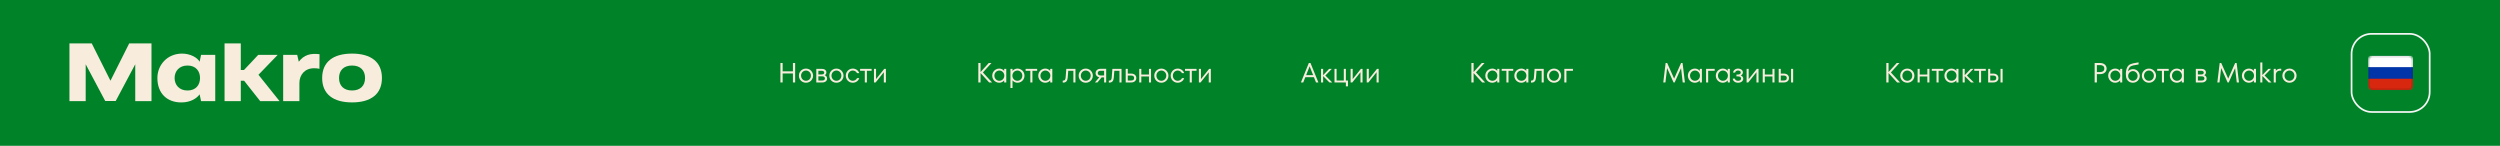 <svg width="1440" height="84" viewBox="0 0 1440 84" fill="none" xmlns="http://www.w3.org/2000/svg">
<rect width="1440" height="84" fill="#008228"/>
<path d="M63.628 46.5L52.839 25H40V58.268H49.356V37.019L60.611 58.189H66.645L77.901 37.018V58.268H87.257V25H74.417L63.628 46.5Z" fill="#F8ECDC"/>
<path d="M172.107 35.55L171.191 31.593H163.103V58.267H172.459V47.823C172.459 43.122 175.56 39.313 180.857 39.313C182.95 39.313 183.998 39.636 183.998 39.636L184.051 31.222C178.797 30.581 175.089 31.591 172.108 35.548L172.107 35.55Z" fill="#F8ECDC"/>
<path d="M159.96 31.593H148.743L140.538 40.315H138.7V25H129.344V58.268H138.7V46.494H140.589L149.883 58.268H161.036L148.872 43.071L159.96 31.593Z" fill="#F8ECDC"/>
<path d="M202.782 30.873C191.911 30.873 185.566 35.66 185.566 44.931C185.566 54.202 191.911 58.989 202.782 58.989C213.654 58.989 219.999 54.202 219.999 44.931C219.999 35.66 213.654 30.873 202.782 30.873ZM202.782 52.116C197.959 52.116 195.287 49.314 195.287 44.931C195.287 40.547 197.959 37.746 202.782 37.746C207.605 37.746 210.277 40.547 210.277 44.931C210.277 49.314 207.605 52.116 202.782 52.116Z" fill="#F8ECDC"/>
<path d="M114.98 35.55C113.727 33.17 109.577 30.873 104.864 30.873C96.514 30.873 90.654 37.258 90.654 44.943C90.654 53.95 96.39 59.001 104.399 59.001C109.768 59.001 113.357 56.656 114.98 54.336L115.818 58.269H123.985V31.606H115.819L114.981 35.551L114.98 35.55ZM108.005 52.128C103.182 52.128 100.573 48.862 100.572 44.943C100.572 41.019 103.182 37.746 108.005 37.746C112.828 37.746 115.219 40.978 115.219 44.943C115.219 48.907 112.828 52.128 108.005 52.128Z" fill="#F8ECDC"/>
<path d="M428 30.5C428 27.186 430.686 24.5 434 24.5H526C529.314 24.5 532 27.186 532 30.5V53.5C532 56.814 529.314 59.5 526 59.5H434C430.686 59.5 428 56.814 428 53.5V30.5Z" fill="#008228"/>
<path d="M456.72 41.1V36.3H458V47.5H456.72V42.3H450.8V47.5H449.52V36.3H450.8V41.1H456.72ZM464.252 47.66C463.505 47.66 462.817 47.484 462.188 47.132C461.569 46.769 461.073 46.279 460.7 45.66C460.337 45.031 460.156 44.337 460.156 43.58C460.156 42.823 460.337 42.135 460.7 41.516C461.073 40.887 461.569 40.396 462.188 40.044C462.817 39.681 463.505 39.5 464.252 39.5C464.998 39.5 465.681 39.681 466.3 40.044C466.929 40.396 467.425 40.887 467.788 41.516C468.161 42.135 468.348 42.823 468.348 43.58C468.348 44.337 468.161 45.031 467.788 45.66C467.425 46.279 466.929 46.769 466.3 47.132C465.681 47.484 464.998 47.66 464.252 47.66ZM464.252 46.54C464.774 46.54 465.249 46.412 465.676 46.156C466.113 45.889 466.46 45.532 466.716 45.084C466.972 44.636 467.1 44.135 467.1 43.58C467.1 43.025 466.972 42.524 466.716 42.076C466.46 41.628 466.113 41.276 465.676 41.02C465.249 40.753 464.774 40.62 464.252 40.62C463.729 40.62 463.249 40.753 462.812 41.02C462.385 41.276 462.044 41.628 461.788 42.076C461.532 42.524 461.404 43.025 461.404 43.58C461.404 44.135 461.532 44.636 461.788 45.084C462.044 45.532 462.385 45.889 462.812 46.156C463.249 46.412 463.729 46.54 464.252 46.54ZM475.064 43.324C475.491 43.473 475.822 43.719 476.056 44.06C476.291 44.401 476.408 44.801 476.408 45.26C476.408 45.921 476.158 46.46 475.656 46.876C475.155 47.292 474.478 47.5 473.624 47.5H470.184V39.66H473.384C474.195 39.66 474.835 39.852 475.304 40.236C475.774 40.62 476.008 41.121 476.008 41.74C476.008 42.06 475.918 42.364 475.736 42.652C475.566 42.94 475.342 43.164 475.064 43.324ZM471.384 40.78V42.876H473.336C473.795 42.876 474.147 42.78 474.392 42.588C474.638 42.385 474.76 42.129 474.76 41.82C474.76 41.521 474.638 41.276 474.392 41.084C474.158 40.881 473.822 40.78 473.384 40.78H471.384ZM473.624 46.38C474.104 46.38 474.478 46.273 474.744 46.06C475.022 45.847 475.16 45.553 475.16 45.18C475.16 44.796 475.022 44.497 474.744 44.284C474.467 44.071 474.078 43.964 473.576 43.964H471.384V46.38H473.624ZM481.783 47.66C481.036 47.66 480.348 47.484 479.719 47.132C479.1 46.769 478.604 46.279 478.231 45.66C477.868 45.031 477.687 44.337 477.687 43.58C477.687 42.823 477.868 42.135 478.231 41.516C478.604 40.887 479.1 40.396 479.719 40.044C480.348 39.681 481.036 39.5 481.783 39.5C482.53 39.5 483.212 39.681 483.831 40.044C484.46 40.396 484.956 40.887 485.319 41.516C485.692 42.135 485.879 42.823 485.879 43.58C485.879 44.337 485.692 45.031 485.319 45.66C484.956 46.279 484.46 46.769 483.831 47.132C483.212 47.484 482.53 47.66 481.783 47.66ZM481.783 46.54C482.306 46.54 482.78 46.412 483.207 46.156C483.644 45.889 483.991 45.532 484.247 45.084C484.503 44.636 484.631 44.135 484.631 43.58C484.631 43.025 484.503 42.524 484.247 42.076C483.991 41.628 483.644 41.276 483.207 41.02C482.78 40.753 482.306 40.62 481.783 40.62C481.26 40.62 480.78 40.753 480.343 41.02C479.916 41.276 479.575 41.628 479.319 42.076C479.063 42.524 478.935 43.025 478.935 43.58C478.935 44.135 479.063 44.636 479.319 45.084C479.575 45.532 479.916 45.889 480.343 46.156C480.78 46.412 481.26 46.54 481.783 46.54ZM491.172 47.66C490.446 47.66 489.774 47.484 489.156 47.132C488.548 46.769 488.062 46.279 487.7 45.66C487.337 45.031 487.156 44.337 487.156 43.58C487.156 42.823 487.337 42.135 487.7 41.516C488.062 40.887 488.548 40.396 489.156 40.044C489.774 39.681 490.446 39.5 491.172 39.5C492.025 39.5 492.793 39.735 493.476 40.204C494.169 40.673 494.654 41.319 494.932 42.14H493.652C493.417 41.66 493.076 41.287 492.628 41.02C492.18 40.753 491.694 40.62 491.172 40.62C490.67 40.62 490.206 40.753 489.78 41.02C489.353 41.276 489.017 41.628 488.772 42.076C488.526 42.524 488.404 43.025 488.404 43.58C488.404 44.135 488.526 44.636 488.772 45.084C489.017 45.532 489.353 45.889 489.78 46.156C490.206 46.412 490.67 46.54 491.172 46.54C491.694 46.54 492.18 46.407 492.628 46.14C493.076 45.873 493.417 45.5 493.652 45.02H494.932C494.654 45.841 494.169 46.487 493.476 46.956C492.793 47.425 492.025 47.66 491.172 47.66ZM499.33 47.5H498.13V40.78H495.41V39.66H502.05V40.78H499.33V47.5ZM504.603 45.564L509.323 39.66H510.283V47.5H509.083V41.596L504.363 47.5H503.403V39.66H504.603V45.564Z" fill="#F8ECDC"/>
<path d="M542 30.5C542 27.186 544.686 24.5 548 24.5H713C716.314 24.5 719 27.186 719 30.5V53.5C719 56.814 716.314 59.5 713 59.5H548C544.686 59.5 542 56.814 542 53.5V30.5Z" fill="#008228"/>
<path d="M566.16 41.724L571.44 47.5H569.744L564.8 42.076V47.5H563.52V36.3H564.8V41.5L569.504 36.3H571.072L566.16 41.724ZM578.411 39.66H579.611V47.5H578.411V46.3C578.08 46.716 577.664 47.047 577.163 47.292C576.662 47.537 576.118 47.66 575.531 47.66C574.816 47.66 574.15 47.484 573.531 47.132C572.912 46.769 572.422 46.279 572.059 45.66C571.696 45.031 571.515 44.337 571.515 43.58C571.515 42.823 571.696 42.135 572.059 41.516C572.422 40.887 572.912 40.396 573.531 40.044C574.15 39.681 574.816 39.5 575.531 39.5C576.118 39.5 576.662 39.623 577.163 39.868C577.664 40.113 578.08 40.444 578.411 40.86V39.66ZM575.627 46.54C576.15 46.54 576.63 46.412 577.067 46.156C577.504 45.889 577.851 45.532 578.107 45.084C578.363 44.636 578.491 44.135 578.491 43.58C578.491 43.025 578.363 42.524 578.107 42.076C577.851 41.628 577.504 41.276 577.067 41.02C576.63 40.753 576.15 40.62 575.627 40.62C575.104 40.62 574.624 40.753 574.187 41.02C573.75 41.276 573.403 41.628 573.147 42.076C572.891 42.524 572.763 43.025 572.763 43.58C572.763 44.135 572.891 44.636 573.147 45.084C573.403 45.532 573.75 45.889 574.187 46.156C574.624 46.412 575.104 46.54 575.627 46.54ZM586.093 39.5C586.807 39.5 587.474 39.681 588.093 40.044C588.711 40.396 589.202 40.887 589.565 41.516C589.927 42.135 590.109 42.823 590.109 43.58C590.109 44.337 589.927 45.031 589.565 45.66C589.202 46.279 588.711 46.769 588.093 47.132C587.474 47.484 586.807 47.66 586.093 47.66C585.506 47.66 584.962 47.537 584.461 47.292C583.959 47.047 583.543 46.716 583.213 46.3V50.7H582.013V39.66H583.213V40.86C583.543 40.444 583.959 40.113 584.461 39.868C584.962 39.623 585.506 39.5 586.093 39.5ZM586.013 46.54C586.535 46.54 587.01 46.412 587.437 46.156C587.874 45.889 588.221 45.532 588.477 45.084C588.733 44.636 588.861 44.135 588.861 43.58C588.861 43.025 588.733 42.524 588.477 42.076C588.221 41.628 587.874 41.276 587.437 41.02C587.01 40.753 586.535 40.62 586.013 40.62C585.49 40.62 585.005 40.753 584.557 41.02C584.119 41.276 583.773 41.628 583.517 42.076C583.261 42.524 583.133 43.025 583.133 43.58C583.133 44.135 583.261 44.636 583.517 45.084C583.773 45.532 584.119 45.889 584.557 46.156C585.005 46.412 585.49 46.54 586.013 46.54ZM594.674 47.5H593.474V40.78H590.754V39.66H597.394V40.78H594.674V47.5ZM604.927 39.66H606.127V47.5H604.927V46.3C604.596 46.716 604.18 47.047 603.679 47.292C603.177 47.537 602.633 47.66 602.047 47.66C601.332 47.66 600.665 47.484 600.047 47.132C599.428 46.769 598.937 46.279 598.575 45.66C598.212 45.031 598.031 44.337 598.031 43.58C598.031 42.823 598.212 42.135 598.575 41.516C598.937 40.887 599.428 40.396 600.047 40.044C600.665 39.681 601.332 39.5 602.047 39.5C602.633 39.5 603.177 39.623 603.679 39.868C604.18 40.113 604.596 40.444 604.927 40.86V39.66ZM602.143 46.54C602.665 46.54 603.145 46.412 603.583 46.156C604.02 45.889 604.367 45.532 604.623 45.084C604.879 44.636 605.007 44.135 605.007 43.58C605.007 43.025 604.879 42.524 604.623 42.076C604.367 41.628 604.02 41.276 603.583 41.02C603.145 40.753 602.665 40.62 602.143 40.62C601.62 40.62 601.14 40.753 600.703 41.02C600.265 41.276 599.919 41.628 599.663 42.076C599.407 42.524 599.279 43.025 599.279 43.58C599.279 44.135 599.407 44.636 599.663 45.084C599.919 45.532 600.265 45.889 600.703 46.156C601.14 46.412 601.62 46.54 602.143 46.54ZM614.181 39.66H619.461V47.5H618.261V40.78H615.301L614.997 44.78C614.847 46.647 613.989 47.58 612.421 47.58H612.133V46.412H612.421C612.869 46.412 613.199 46.268 613.413 45.98C613.626 45.692 613.759 45.207 613.812 44.524L614.181 39.66ZM625.392 47.66C624.646 47.66 623.958 47.484 623.328 47.132C622.71 46.769 622.214 46.279 621.84 45.66C621.478 45.031 621.296 44.337 621.296 43.58C621.296 42.823 621.478 42.135 621.84 41.516C622.214 40.887 622.71 40.396 623.328 40.044C623.958 39.681 624.646 39.5 625.392 39.5C626.139 39.5 626.822 39.681 627.44 40.044C628.07 40.396 628.566 40.887 628.928 41.516C629.302 42.135 629.488 42.823 629.488 43.58C629.488 44.337 629.302 45.031 628.928 45.66C628.566 46.279 628.07 46.769 627.44 47.132C626.822 47.484 626.139 47.66 625.392 47.66ZM625.392 46.54C625.915 46.54 626.39 46.412 626.816 46.156C627.254 45.889 627.6 45.532 627.856 45.084C628.112 44.636 628.24 44.135 628.24 43.58C628.24 43.025 628.112 42.524 627.856 42.076C627.6 41.628 627.254 41.276 626.816 41.02C626.39 40.753 625.915 40.62 625.392 40.62C624.87 40.62 624.39 40.753 623.952 41.02C623.526 41.276 623.184 41.628 622.928 42.076C622.672 42.524 622.544 43.025 622.544 43.58C622.544 44.135 622.672 44.636 622.928 45.084C623.184 45.532 623.526 45.889 623.952 46.156C624.39 46.412 624.87 46.54 625.392 46.54ZM637.165 39.644V47.5H635.965V44.572H634.541L632.125 47.5H630.685L633.165 44.524C632.536 44.407 632.024 44.129 631.629 43.692C631.245 43.255 631.053 42.727 631.053 42.108C631.053 41.639 631.165 41.217 631.389 40.844C631.624 40.471 631.944 40.177 632.349 39.964C632.765 39.751 633.224 39.644 633.725 39.644H637.165ZM635.965 43.452V40.764H633.805C633.357 40.764 632.994 40.887 632.717 41.132C632.44 41.367 632.301 41.692 632.301 42.108C632.301 42.524 632.44 42.855 632.717 43.1C632.994 43.335 633.357 43.452 633.805 43.452H635.965ZM640.727 39.66H646.007V47.5H644.807V40.78H641.847L641.543 44.78C641.394 46.647 640.535 47.58 638.967 47.58H638.679V46.412H638.967C639.415 46.412 639.746 46.268 639.959 45.98C640.173 45.692 640.306 45.207 640.359 44.524L640.727 39.66ZM651.491 42.38C652.419 42.38 653.155 42.615 653.699 43.084C654.243 43.553 654.515 44.172 654.515 44.94C654.515 45.708 654.243 46.327 653.699 46.796C653.155 47.265 652.419 47.5 651.491 47.5H648.403V39.66H649.603V42.38H651.491ZM651.491 46.38C652.067 46.38 652.504 46.263 652.803 46.028C653.112 45.783 653.267 45.42 653.267 44.94C653.267 44.46 653.112 44.103 652.803 43.868C652.504 43.623 652.067 43.5 651.491 43.5H649.603V46.38H651.491ZM661.8 42.94V39.66H663V47.5H661.8V44.06H657.4V47.5H656.2V39.66H657.4V42.94H661.8ZM668.939 47.66C668.192 47.66 667.504 47.484 666.875 47.132C666.256 46.769 665.76 46.279 665.387 45.66C665.024 45.031 664.843 44.337 664.843 43.58C664.843 42.823 665.024 42.135 665.387 41.516C665.76 40.887 666.256 40.396 666.875 40.044C667.504 39.681 668.192 39.5 668.939 39.5C669.686 39.5 670.368 39.681 670.987 40.044C671.616 40.396 672.112 40.887 672.475 41.516C672.848 42.135 673.035 42.823 673.035 43.58C673.035 44.337 672.848 45.031 672.475 45.66C672.112 46.279 671.616 46.769 670.987 47.132C670.368 47.484 669.686 47.66 668.939 47.66ZM668.939 46.54C669.462 46.54 669.936 46.412 670.363 46.156C670.8 45.889 671.147 45.532 671.403 45.084C671.659 44.636 671.787 44.135 671.787 43.58C671.787 43.025 671.659 42.524 671.403 42.076C671.147 41.628 670.8 41.276 670.363 41.02C669.936 40.753 669.462 40.62 668.939 40.62C668.416 40.62 667.936 40.753 667.499 41.02C667.072 41.276 666.731 41.628 666.475 42.076C666.219 42.524 666.091 43.025 666.091 43.58C666.091 44.135 666.219 44.636 666.475 45.084C666.731 45.532 667.072 45.889 667.499 46.156C667.936 46.412 668.416 46.54 668.939 46.54ZM678.328 47.66C677.603 47.66 676.931 47.484 676.312 47.132C675.704 46.769 675.219 46.279 674.856 45.66C674.493 45.031 674.312 44.337 674.312 43.58C674.312 42.823 674.493 42.135 674.856 41.516C675.219 40.887 675.704 40.396 676.312 40.044C676.931 39.681 677.603 39.5 678.328 39.5C679.181 39.5 679.949 39.735 680.632 40.204C681.325 40.673 681.811 41.319 682.088 42.14H680.808C680.573 41.66 680.232 41.287 679.784 41.02C679.336 40.753 678.851 40.62 678.328 40.62C677.827 40.62 677.363 40.753 676.936 41.02C676.509 41.276 676.173 41.628 675.928 42.076C675.683 42.524 675.56 43.025 675.56 43.58C675.56 44.135 675.683 44.636 675.928 45.084C676.173 45.532 676.509 45.889 676.936 46.156C677.363 46.412 677.827 46.54 678.328 46.54C678.851 46.54 679.336 46.407 679.784 46.14C680.232 45.873 680.573 45.5 680.808 45.02H682.088C681.811 45.841 681.325 46.487 680.632 46.956C679.949 47.425 679.181 47.66 678.328 47.66ZM686.486 47.5H685.286V40.78H682.566V39.66H689.206V40.78H686.486V47.5ZM691.759 45.564L696.479 39.66H697.439V47.5H696.239V41.596L691.519 47.5H690.559V39.66H691.759V45.564Z" fill="#F8ECDC"/>
<path d="M729 30.5C729 27.186 731.686 24.5 735 24.5H810C813.314 24.5 816 27.186 816 30.5V53.5C816 56.814 813.314 59.5 810 59.5H735C731.686 59.5 729 56.814 729 53.5V30.5Z" fill="#008228"/>
<path d="M759.4 47.5H758.024L756.824 44.46H751.864L750.664 47.5H749.32L753.88 36.3H754.84L759.4 47.5ZM756.344 43.26L754.344 38.204L752.344 43.26H756.344ZM763.399 43.516L767.383 47.5H765.751L762.119 43.82V47.5H760.919V39.66H762.119V43.292L765.575 39.66H767.111L763.399 43.516ZM776.429 49.74H775.229V47.5H768.669V39.66H769.869V46.38H774.029V39.66H775.229V46.38H776.429V49.74ZM779.15 45.564L783.87 39.66H784.83V47.5H783.63V41.596L778.91 47.5H777.95V39.66H779.15V45.564ZM788.431 45.564L793.151 39.66H794.111V47.5H792.911V41.596L788.191 47.5H787.231V39.66H788.431V45.564Z" fill="#F8ECDC"/>
<path d="M826 30.5C826 27.186 828.686 24.5 832 24.5H921C924.314 24.5 927 27.186 927 30.5V53.5C927 56.814 924.314 59.5 921 59.5H832C828.686 59.5 826 56.814 826 53.5V30.5Z" fill="#008228"/>
<path d="M850.16 41.724L855.44 47.5H853.744L848.8 42.076V47.5H847.52V36.3H848.8V41.5L853.504 36.3H855.072L850.16 41.724ZM862.411 39.66H863.611V47.5H862.411V46.3C862.08 46.716 861.664 47.047 861.163 47.292C860.662 47.537 860.118 47.66 859.531 47.66C858.816 47.66 858.15 47.484 857.531 47.132C856.912 46.769 856.422 46.279 856.059 45.66C855.696 45.031 855.515 44.337 855.515 43.58C855.515 42.823 855.696 42.135 856.059 41.516C856.422 40.887 856.912 40.396 857.531 40.044C858.15 39.681 858.816 39.5 859.531 39.5C860.118 39.5 860.662 39.623 861.163 39.868C861.664 40.113 862.08 40.444 862.411 40.86V39.66ZM859.627 46.54C860.15 46.54 860.63 46.412 861.067 46.156C861.504 45.889 861.851 45.532 862.107 45.084C862.363 44.636 862.491 44.135 862.491 43.58C862.491 43.025 862.363 42.524 862.107 42.076C861.851 41.628 861.504 41.276 861.067 41.02C860.63 40.753 860.15 40.62 859.627 40.62C859.104 40.62 858.624 40.753 858.187 41.02C857.75 41.276 857.403 41.628 857.147 42.076C856.891 42.524 856.763 43.025 856.763 43.58C856.763 44.135 856.891 44.636 857.147 45.084C857.403 45.532 857.75 45.889 858.187 46.156C858.624 46.412 859.104 46.54 859.627 46.54ZM868.893 47.5H867.693V40.78H864.973V39.66H871.613V40.78H868.893V47.5ZM879.145 39.66H880.345V47.5H879.145V46.3C878.815 46.716 878.399 47.047 877.897 47.292C877.396 47.537 876.852 47.66 876.265 47.66C875.551 47.66 874.884 47.484 874.265 47.132C873.647 46.769 873.156 46.279 872.793 45.66C872.431 45.031 872.249 44.337 872.249 43.58C872.249 42.823 872.431 42.135 872.793 41.516C873.156 40.887 873.647 40.396 874.265 40.044C874.884 39.681 875.551 39.5 876.265 39.5C876.852 39.5 877.396 39.623 877.897 39.868C878.399 40.113 878.815 40.444 879.145 40.86V39.66ZM876.361 46.54C876.884 46.54 877.364 46.412 877.801 46.156C878.239 45.889 878.585 45.532 878.841 45.084C879.097 44.636 879.225 44.135 879.225 43.58C879.225 43.025 879.097 42.524 878.841 42.076C878.585 41.628 878.239 41.276 877.801 41.02C877.364 40.753 876.884 40.62 876.361 40.62C875.839 40.62 875.359 40.753 874.921 41.02C874.484 41.276 874.137 41.628 873.881 42.076C873.625 42.524 873.497 43.025 873.497 43.58C873.497 44.135 873.625 44.636 873.881 45.084C874.137 45.532 874.484 45.889 874.921 46.156C875.359 46.412 875.839 46.54 876.361 46.54ZM883.915 39.66H889.195V47.5H887.995V40.78H885.035L884.731 44.78C884.582 46.647 883.723 47.58 882.155 47.58H881.867V46.412H882.155C882.603 46.412 882.934 46.268 883.147 45.98C883.36 45.692 883.494 45.207 883.547 44.524L883.915 39.66ZM895.127 47.66C894.38 47.66 893.692 47.484 893.063 47.132C892.444 46.769 891.948 46.279 891.575 45.66C891.212 45.031 891.031 44.337 891.031 43.58C891.031 42.823 891.212 42.135 891.575 41.516C891.948 40.887 892.444 40.396 893.063 40.044C893.692 39.681 894.38 39.5 895.127 39.5C895.873 39.5 896.556 39.681 897.175 40.044C897.804 40.396 898.3 40.887 898.663 41.516C899.036 42.135 899.223 42.823 899.223 43.58C899.223 44.337 899.036 45.031 898.663 45.66C898.3 46.279 897.804 46.769 897.175 47.132C896.556 47.484 895.873 47.66 895.127 47.66ZM895.127 46.54C895.649 46.54 896.124 46.412 896.551 46.156C896.988 45.889 897.335 45.532 897.591 45.084C897.847 44.636 897.975 44.135 897.975 43.58C897.975 43.025 897.847 42.524 897.591 42.076C897.335 41.628 896.988 41.276 896.551 41.02C896.124 40.753 895.649 40.62 895.127 40.62C894.604 40.62 894.124 40.753 893.687 41.02C893.26 41.276 892.919 41.628 892.663 42.076C892.407 42.524 892.279 43.025 892.279 43.58C892.279 44.135 892.407 44.636 892.663 45.084C892.919 45.532 893.26 45.889 893.687 46.156C894.124 46.412 894.604 46.54 895.127 46.54ZM902.259 47.5H901.059V39.66H906.019V40.78H902.259V47.5Z" fill="#F8ECDC"/>
<path d="M937 30.5C937 27.186 939.686 24.5 943 24.5H1049C1052.31 24.5 1055 27.186 1055 30.5V53.5C1055 56.814 1052.31 59.5 1049 59.5H943C939.686 59.5 937 56.814 937 53.5V30.5Z" fill="#008228"/>
<path d="M969.16 36.3L970.52 47.5H969.24L968.28 39.244L964.6 47.5H963.96L960.248 39.196L959.288 47.5H958.04L959.4 36.3H960.296L964.296 45.276L968.296 36.3H969.16ZM979.099 39.66H980.299V47.5H979.099V46.3C978.768 46.716 978.352 47.047 977.851 47.292C977.349 47.537 976.805 47.66 976.219 47.66C975.504 47.66 974.837 47.484 974.219 47.132C973.6 46.769 973.109 46.279 972.747 45.66C972.384 45.031 972.203 44.337 972.203 43.58C972.203 42.823 972.384 42.135 972.747 41.516C973.109 40.887 973.6 40.396 974.219 40.044C974.837 39.681 975.504 39.5 976.219 39.5C976.805 39.5 977.349 39.623 977.851 39.868C978.352 40.113 978.768 40.444 979.099 40.86V39.66ZM976.315 46.54C976.837 46.54 977.317 46.412 977.755 46.156C978.192 45.889 978.539 45.532 978.795 45.084C979.051 44.636 979.179 44.135 979.179 43.58C979.179 43.025 979.051 42.524 978.795 42.076C978.539 41.628 978.192 41.276 977.755 41.02C977.317 40.753 976.837 40.62 976.315 40.62C975.792 40.62 975.312 40.753 974.875 41.02C974.437 41.276 974.091 41.628 973.835 42.076C973.579 42.524 973.451 43.025 973.451 43.58C973.451 44.135 973.579 44.636 973.835 45.084C974.091 45.532 974.437 45.889 974.875 46.156C975.312 46.412 975.792 46.54 976.315 46.54ZM983.9 47.5H982.7V39.66H987.66V40.78H983.9V47.5ZM995.192 39.66H996.392V47.5H995.192V46.3C994.862 46.716 994.446 47.047 993.944 47.292C993.443 47.537 992.899 47.66 992.312 47.66C991.598 47.66 990.931 47.484 990.312 47.132C989.694 46.769 989.203 46.279 988.84 45.66C988.478 45.031 988.296 44.337 988.296 43.58C988.296 42.823 988.478 42.135 988.84 41.516C989.203 40.887 989.694 40.396 990.312 40.044C990.931 39.681 991.598 39.5 992.312 39.5C992.899 39.5 993.443 39.623 993.944 39.868C994.446 40.113 994.862 40.444 995.192 40.86V39.66ZM992.408 46.54C992.931 46.54 993.411 46.412 993.848 46.156C994.286 45.889 994.632 45.532 994.888 45.084C995.144 44.636 995.272 44.135 995.272 43.58C995.272 43.025 995.144 42.524 994.888 42.076C994.632 41.628 994.286 41.276 993.848 41.02C993.411 40.753 992.931 40.62 992.408 40.62C991.886 40.62 991.406 40.753 990.968 41.02C990.531 41.276 990.184 41.628 989.928 42.076C989.672 42.524 989.544 43.025 989.544 43.58C989.544 44.135 989.672 44.636 989.928 45.084C990.184 45.532 990.531 45.889 990.968 46.156C991.406 46.412 991.886 46.54 992.408 46.54ZM1002.65 43.42C1003.1 43.569 1003.46 43.82 1003.72 44.172C1003.99 44.513 1004.12 44.903 1004.12 45.34C1004.12 45.788 1003.99 46.188 1003.72 46.54C1003.47 46.892 1003.11 47.169 1002.65 47.372C1002.2 47.564 1001.7 47.66 1001.15 47.66C1000.28 47.66 999.562 47.441 998.986 47.004C998.42 46.556 998.116 45.975 998.074 45.26H999.274C999.327 45.644 999.514 45.953 999.834 46.188C1000.16 46.423 1000.6 46.54 1001.15 46.54C1001.65 46.54 1002.06 46.428 1002.38 46.204C1002.71 45.98 1002.87 45.665 1002.87 45.26C1002.87 44.887 1002.73 44.588 1002.44 44.364C1002.15 44.129 1001.71 44.012 1001.1 44.012H1000.2V42.924H1001.11C1001.59 42.924 1001.97 42.817 1002.25 42.604C1002.53 42.391 1002.67 42.108 1002.67 41.756C1002.67 41.415 1002.53 41.143 1002.25 40.94C1001.97 40.727 1001.6 40.62 1001.15 40.62C1000.64 40.62 1000.24 40.732 999.946 40.956C999.647 41.18 999.476 41.468 999.434 41.82H998.234C998.319 41.137 998.628 40.583 999.162 40.156C999.695 39.719 1000.36 39.5 1001.15 39.5C1001.65 39.5 1002.11 39.596 1002.54 39.788C1002.96 39.969 1003.3 40.225 1003.55 40.556C1003.79 40.887 1003.91 41.265 1003.91 41.692C1003.91 42.087 1003.8 42.433 1003.58 42.732C1003.36 43.031 1003.06 43.26 1002.65 43.42ZM1007.24 45.564L1011.96 39.66H1012.92V47.5H1011.72V41.596L1007 47.5H1006.04V39.66H1007.24V45.564ZM1020.93 42.94V39.66H1022.12V47.5H1020.93V44.06H1016.53V47.5H1015.33V39.66H1016.53V42.94H1020.93ZM1027.42 42.38C1028.35 42.38 1029.09 42.615 1029.63 43.084C1030.18 43.553 1030.45 44.172 1030.45 44.94C1030.45 45.708 1030.18 46.327 1029.63 46.796C1029.09 47.265 1028.35 47.5 1027.42 47.5H1024.53V39.66H1025.73V42.38H1027.42ZM1031.65 47.5V39.66H1032.85V47.5H1031.65ZM1027.42 46.38C1028 46.38 1028.44 46.263 1028.74 46.028C1029.05 45.783 1029.2 45.42 1029.2 44.94C1029.2 44.46 1029.05 44.103 1028.74 43.868C1028.44 43.623 1028 43.5 1027.42 43.5H1025.73V46.38H1027.42Z" fill="#F8ECDC"/>
<path d="M1065 30.5C1065 27.186 1067.69 24.5 1071 24.5H1169C1172.31 24.5 1175 27.186 1175 30.5V53.5C1175 56.814 1172.31 59.5 1169 59.5H1071C1067.69 59.5 1065 56.814 1065 53.5V30.5Z" fill="#008228"/>
<path d="M1089.16 41.724L1094.44 47.5H1092.74L1087.8 42.076V47.5H1086.52V36.3H1087.8V41.5L1092.5 36.3H1094.07L1089.16 41.724ZM1098.61 47.66C1097.86 47.66 1097.18 47.484 1096.55 47.132C1095.93 46.769 1095.43 46.279 1095.06 45.66C1094.7 45.031 1094.52 44.337 1094.52 43.58C1094.52 42.823 1094.7 42.135 1095.06 41.516C1095.43 40.887 1095.93 40.396 1096.55 40.044C1097.18 39.681 1097.86 39.5 1098.61 39.5C1099.36 39.5 1100.04 39.681 1100.66 40.044C1101.29 40.396 1101.78 40.887 1102.15 41.516C1102.52 42.135 1102.71 42.823 1102.71 43.58C1102.71 44.337 1102.52 45.031 1102.15 45.66C1101.78 46.279 1101.29 46.769 1100.66 47.132C1100.04 47.484 1099.36 47.66 1098.61 47.66ZM1098.61 46.54C1099.13 46.54 1099.61 46.412 1100.04 46.156C1100.47 45.889 1100.82 45.532 1101.08 45.084C1101.33 44.636 1101.46 44.135 1101.46 43.58C1101.46 43.025 1101.33 42.524 1101.08 42.076C1100.82 41.628 1100.47 41.276 1100.04 41.02C1099.61 40.753 1099.13 40.62 1098.61 40.62C1098.09 40.62 1097.61 40.753 1097.17 41.02C1096.74 41.276 1096.4 41.628 1096.15 42.076C1095.89 42.524 1095.76 43.025 1095.76 43.58C1095.76 44.135 1095.89 44.636 1096.15 45.084C1096.4 45.532 1096.74 45.889 1097.17 46.156C1097.61 46.412 1098.09 46.54 1098.61 46.54ZM1110.14 42.94V39.66H1111.34V47.5H1110.14V44.06H1105.74V47.5H1104.54V39.66H1105.74V42.94H1110.14ZM1116.63 47.5H1115.43V40.78H1112.71V39.66H1119.35V40.78H1116.63V47.5ZM1126.88 39.66H1128.08V47.5H1126.88V46.3C1126.55 46.716 1126.13 47.047 1125.63 47.292C1125.13 47.537 1124.59 47.66 1124 47.66C1123.29 47.66 1122.62 47.484 1122 47.132C1121.38 46.769 1120.89 46.279 1120.53 45.66C1120.17 45.031 1119.98 44.337 1119.98 43.58C1119.98 42.823 1120.17 42.135 1120.53 41.516C1120.89 40.887 1121.38 40.396 1122 40.044C1122.62 39.681 1123.29 39.5 1124 39.5C1124.59 39.5 1125.13 39.623 1125.63 39.868C1126.13 40.113 1126.55 40.444 1126.88 40.86V39.66ZM1124.1 46.54C1124.62 46.54 1125.1 46.412 1125.54 46.156C1125.97 45.889 1126.32 45.532 1126.58 45.084C1126.83 44.636 1126.96 44.135 1126.96 43.58C1126.96 43.025 1126.83 42.524 1126.58 42.076C1126.32 41.628 1125.97 41.276 1125.54 41.02C1125.1 40.753 1124.62 40.62 1124.1 40.62C1123.57 40.62 1123.09 40.753 1122.66 41.02C1122.22 41.276 1121.87 41.628 1121.62 42.076C1121.36 42.524 1121.23 43.025 1121.23 43.58C1121.23 44.135 1121.36 44.636 1121.62 45.084C1121.87 45.532 1122.22 45.889 1122.66 46.156C1123.09 46.412 1123.57 46.54 1124.1 46.54ZM1132.96 43.516L1136.95 47.5H1135.31L1131.68 43.82V47.5H1130.48V39.66H1131.68V43.292L1135.14 39.66H1136.67L1132.96 43.516ZM1141.11 47.5H1139.91V40.78H1137.19V39.66H1143.83V40.78H1141.11V47.5ZM1148.08 42.38C1149.01 42.38 1149.74 42.615 1150.29 43.084C1150.83 43.553 1151.1 44.172 1151.1 44.94C1151.1 45.708 1150.83 46.327 1150.29 46.796C1149.74 47.265 1149.01 47.5 1148.08 47.5H1145.18V39.66H1146.38V42.38H1148.08ZM1152.3 47.5V39.66H1153.5V47.5H1152.3ZM1148.08 46.38C1148.66 46.38 1149.09 46.263 1149.39 46.028C1149.7 45.783 1149.86 45.42 1149.86 44.94C1149.86 44.46 1149.7 44.103 1149.39 43.868C1149.09 43.623 1148.66 43.5 1148.08 43.5H1146.38V46.38H1148.08Z" fill="#F8ECDC"/>
<path d="M1185 30.5C1185 27.186 1187.69 24.5 1191 24.5H1338C1341.31 24.5 1344 27.186 1344 30.5V53.5C1344 56.814 1341.31 59.5 1338 59.5H1191C1187.69 59.5 1185 56.814 1185 53.5V30.5Z" fill="#008228"/>
<path d="M1209.8 36.3C1210.51 36.3 1211.14 36.439 1211.69 36.716C1212.24 36.993 1212.67 37.377 1212.97 37.868C1213.28 38.348 1213.43 38.892 1213.43 39.5C1213.43 40.108 1213.28 40.657 1212.97 41.148C1212.67 41.628 1212.24 42.007 1211.69 42.284C1211.14 42.561 1210.51 42.7 1209.8 42.7H1207.8V47.5H1206.52V36.3H1209.8ZM1209.8 41.5C1210.5 41.5 1211.06 41.319 1211.48 40.956C1211.9 40.593 1212.1 40.108 1212.1 39.5C1212.1 38.892 1211.9 38.407 1211.48 38.044C1211.06 37.681 1210.5 37.5 1209.8 37.5H1207.8V41.5H1209.8ZM1221.21 39.66H1222.41V47.5H1221.21V46.3C1220.88 46.716 1220.46 47.047 1219.96 47.292C1219.46 47.537 1218.91 47.66 1218.33 47.66C1217.61 47.66 1216.95 47.484 1216.33 47.132C1215.71 46.769 1215.22 46.279 1214.86 45.66C1214.49 45.031 1214.31 44.337 1214.31 43.58C1214.31 42.823 1214.49 42.135 1214.86 41.516C1215.22 40.887 1215.71 40.396 1216.33 40.044C1216.95 39.681 1217.61 39.5 1218.33 39.5C1218.91 39.5 1219.46 39.623 1219.96 39.868C1220.46 40.113 1220.88 40.444 1221.21 40.86V39.66ZM1218.42 46.54C1218.95 46.54 1219.43 46.412 1219.86 46.156C1220.3 45.889 1220.65 45.532 1220.9 45.084C1221.16 44.636 1221.29 44.135 1221.29 43.58C1221.29 43.025 1221.16 42.524 1220.9 42.076C1220.65 41.628 1220.3 41.276 1219.86 41.02C1219.43 40.753 1218.95 40.62 1218.42 40.62C1217.9 40.62 1217.42 40.753 1216.98 41.02C1216.55 41.276 1216.2 41.628 1215.94 42.076C1215.69 42.524 1215.56 43.025 1215.56 43.58C1215.56 44.135 1215.69 44.636 1215.94 45.084C1216.2 45.532 1216.55 45.889 1216.98 46.156C1217.42 46.412 1217.9 46.54 1218.42 46.54ZM1228.7 39.82C1229.39 39.82 1230.03 39.996 1230.6 40.348C1231.19 40.689 1231.65 41.164 1231.99 41.772C1232.33 42.369 1232.51 43.025 1232.51 43.74C1232.51 44.455 1232.32 45.116 1231.96 45.724C1231.61 46.321 1231.13 46.796 1230.52 47.148C1229.91 47.489 1229.25 47.66 1228.54 47.66C1227.81 47.66 1227.15 47.5 1226.54 47.18C1225.93 46.86 1225.43 46.343 1225.05 45.628C1224.68 44.903 1224.49 43.964 1224.49 42.812C1224.49 41.223 1224.71 39.943 1225.16 38.972C1225.62 38.001 1226.27 37.34 1227.11 36.988C1227.63 36.775 1228.11 36.615 1228.57 36.508C1229.04 36.401 1229.69 36.279 1230.54 36.14C1231.06 36.065 1231.49 35.996 1231.82 35.932V37.132C1231.28 37.228 1230.85 37.303 1230.51 37.356C1229.75 37.473 1229.16 37.58 1228.73 37.676C1228.31 37.761 1227.93 37.884 1227.59 38.044C1227.07 38.279 1226.65 38.663 1226.35 39.196C1226.04 39.719 1225.85 40.353 1225.79 41.1C1226.49 40.247 1227.46 39.82 1228.7 39.82ZM1228.54 46.54C1229.03 46.54 1229.48 46.417 1229.9 46.172C1230.31 45.916 1230.64 45.575 1230.89 45.148C1231.13 44.721 1231.26 44.252 1231.26 43.74C1231.26 43.228 1231.13 42.759 1230.89 42.332C1230.64 41.905 1230.31 41.569 1229.9 41.324C1229.48 41.068 1229.03 40.94 1228.54 40.94C1228.05 40.94 1227.59 41.068 1227.18 41.324C1226.76 41.569 1226.43 41.905 1226.19 42.332C1225.94 42.759 1225.82 43.228 1225.82 43.74C1225.82 44.252 1225.94 44.721 1226.19 45.148C1226.43 45.575 1226.76 45.916 1227.18 46.172C1227.59 46.417 1228.05 46.54 1228.54 46.54ZM1237.8 47.66C1237.05 47.66 1236.36 47.484 1235.73 47.132C1235.12 46.769 1234.62 46.279 1234.25 45.66C1233.88 45.031 1233.7 44.337 1233.7 43.58C1233.7 42.823 1233.88 42.135 1234.25 41.516C1234.62 40.887 1235.12 40.396 1235.73 40.044C1236.36 39.681 1237.05 39.5 1237.8 39.5C1238.55 39.5 1239.23 39.681 1239.85 40.044C1240.48 40.396 1240.97 40.887 1241.33 41.516C1241.71 42.135 1241.89 42.823 1241.89 43.58C1241.89 44.337 1241.71 45.031 1241.33 45.66C1240.97 46.279 1240.48 46.769 1239.85 47.132C1239.23 47.484 1238.55 47.66 1237.8 47.66ZM1237.8 46.54C1238.32 46.54 1238.8 46.412 1239.22 46.156C1239.66 45.889 1240.01 45.532 1240.26 45.084C1240.52 44.636 1240.65 44.135 1240.65 43.58C1240.65 43.025 1240.52 42.524 1240.26 42.076C1240.01 41.628 1239.66 41.276 1239.22 41.02C1238.8 40.753 1238.32 40.62 1237.8 40.62C1237.28 40.62 1236.8 40.753 1236.36 41.02C1235.93 41.276 1235.59 41.628 1235.33 42.076C1235.08 42.524 1234.95 43.025 1234.95 43.58C1234.95 44.135 1235.08 44.636 1235.33 45.084C1235.59 45.532 1235.93 45.889 1236.36 46.156C1236.8 46.412 1237.28 46.54 1237.8 46.54ZM1246.46 47.5H1245.26V40.78H1242.54V39.66H1249.18V40.78H1246.46V47.5ZM1256.71 39.66H1257.91V47.5H1256.71V46.3C1256.38 46.716 1255.96 47.047 1255.46 47.292C1254.96 47.537 1254.41 47.66 1253.83 47.66C1253.11 47.66 1252.45 47.484 1251.83 47.132C1251.21 46.769 1250.72 46.279 1250.36 45.66C1249.99 45.031 1249.81 44.337 1249.81 43.58C1249.81 42.823 1249.99 42.135 1250.36 41.516C1250.72 40.887 1251.21 40.396 1251.83 40.044C1252.45 39.681 1253.11 39.5 1253.83 39.5C1254.41 39.5 1254.96 39.623 1255.46 39.868C1255.96 40.113 1256.38 40.444 1256.71 40.86V39.66ZM1253.92 46.54C1254.45 46.54 1254.93 46.412 1255.36 46.156C1255.8 45.889 1256.15 45.532 1256.4 45.084C1256.66 44.636 1256.79 44.135 1256.79 43.58C1256.79 43.025 1256.66 42.524 1256.4 42.076C1256.15 41.628 1255.8 41.276 1255.36 41.02C1254.93 40.753 1254.45 40.62 1253.92 40.62C1253.4 40.62 1252.92 40.753 1252.48 41.02C1252.05 41.276 1251.7 41.628 1251.44 42.076C1251.19 42.524 1251.06 43.025 1251.06 43.58C1251.06 44.135 1251.19 44.636 1251.44 45.084C1251.7 45.532 1252.05 45.889 1252.48 46.156C1252.92 46.412 1253.4 46.54 1253.92 46.54ZM1269.67 43.324C1270.1 43.473 1270.43 43.719 1270.67 44.06C1270.9 44.401 1271.02 44.801 1271.02 45.26C1271.02 45.921 1270.77 46.46 1270.27 46.876C1269.76 47.292 1269.09 47.5 1268.23 47.5H1264.79V39.66H1267.99C1268.8 39.66 1269.44 39.852 1269.91 40.236C1270.38 40.62 1270.62 41.121 1270.62 41.74C1270.62 42.06 1270.53 42.364 1270.35 42.652C1270.18 42.94 1269.95 43.164 1269.67 43.324ZM1265.99 40.78V42.876H1267.95C1268.4 42.876 1268.76 42.78 1269 42.588C1269.25 42.385 1269.37 42.129 1269.37 41.82C1269.37 41.521 1269.25 41.276 1269 41.084C1268.77 40.881 1268.43 40.78 1267.99 40.78H1265.99ZM1268.23 46.38C1268.71 46.38 1269.09 46.273 1269.35 46.06C1269.63 45.847 1269.77 45.553 1269.77 45.18C1269.77 44.796 1269.63 44.497 1269.35 44.284C1269.08 44.071 1268.69 43.964 1268.19 43.964H1265.99V46.38H1268.23ZM1288.3 36.3L1289.66 47.5H1288.38L1287.42 39.244L1283.74 47.5H1283.1L1279.39 39.196L1278.43 47.5H1277.18L1278.54 36.3H1279.44L1283.44 45.276L1287.44 36.3H1288.3ZM1298.24 39.66H1299.44V47.5H1298.24V46.3C1297.91 46.716 1297.49 47.047 1296.99 47.292C1296.49 47.537 1295.95 47.66 1295.36 47.66C1294.64 47.66 1293.98 47.484 1293.36 47.132C1292.74 46.769 1292.25 46.279 1291.89 45.66C1291.52 45.031 1291.34 44.337 1291.34 43.58C1291.34 42.823 1291.52 42.135 1291.89 41.516C1292.25 40.887 1292.74 40.396 1293.36 40.044C1293.98 39.681 1294.64 39.5 1295.36 39.5C1295.95 39.5 1296.49 39.623 1296.99 39.868C1297.49 40.113 1297.91 40.444 1298.24 40.86V39.66ZM1295.46 46.54C1295.98 46.54 1296.46 46.412 1296.9 46.156C1297.33 45.889 1297.68 45.532 1297.94 45.084C1298.19 44.636 1298.32 44.135 1298.32 43.58C1298.32 43.025 1298.19 42.524 1297.94 42.076C1297.68 41.628 1297.33 41.276 1296.9 41.02C1296.46 40.753 1295.98 40.62 1295.46 40.62C1294.93 40.62 1294.45 40.753 1294.02 41.02C1293.58 41.276 1293.23 41.628 1292.98 42.076C1292.72 42.524 1292.59 43.025 1292.59 43.58C1292.59 44.135 1292.72 44.636 1292.98 45.084C1293.23 45.532 1293.58 45.889 1294.02 46.156C1294.45 46.412 1294.93 46.54 1295.46 46.54ZM1304.4 43.452L1308.38 47.5H1306.75L1303.12 43.756V47.5H1301.92V35.98H1303.12V43.228L1306.58 39.66H1308.11L1304.4 43.452ZM1313.99 39.58V40.7H1313.19C1312.76 40.7 1312.37 40.801 1312.02 41.004C1311.67 41.196 1311.39 41.468 1311.17 41.82C1310.97 42.172 1310.87 42.572 1310.87 43.02V47.5H1309.67V39.66H1310.87V40.78C1311.19 40.385 1311.56 40.087 1311.97 39.884C1312.4 39.681 1312.86 39.58 1313.35 39.58H1313.99ZM1318.74 47.66C1317.99 47.66 1317.3 47.484 1316.67 47.132C1316.05 46.769 1315.56 46.279 1315.18 45.66C1314.82 45.031 1314.64 44.337 1314.64 43.58C1314.64 42.823 1314.82 42.135 1315.18 41.516C1315.56 40.887 1316.05 40.396 1316.67 40.044C1317.3 39.681 1317.99 39.5 1318.74 39.5C1319.48 39.5 1320.17 39.681 1320.78 40.044C1321.41 40.396 1321.91 40.887 1322.27 41.516C1322.65 42.135 1322.83 42.823 1322.83 43.58C1322.83 44.337 1322.65 45.031 1322.27 45.66C1321.91 46.279 1321.41 46.769 1320.78 47.132C1320.17 47.484 1319.48 47.66 1318.74 47.66ZM1318.74 46.54C1319.26 46.54 1319.73 46.412 1320.16 46.156C1320.6 45.889 1320.94 45.532 1321.2 45.084C1321.46 44.636 1321.58 44.135 1321.58 43.58C1321.58 43.025 1321.46 42.524 1321.2 42.076C1320.94 41.628 1320.6 41.276 1320.16 41.02C1319.73 40.753 1319.26 40.62 1318.74 40.62C1318.21 40.62 1317.73 40.753 1317.3 41.02C1316.87 41.276 1316.53 41.628 1316.27 42.076C1316.02 42.524 1315.89 43.025 1315.89 43.58C1315.89 44.135 1316.02 44.636 1316.27 45.084C1316.53 45.532 1316.87 45.889 1317.3 46.156C1317.73 46.412 1318.21 46.54 1318.74 46.54Z" fill="#F8ECDC"/>
<rect x="1354.5" y="19.5" width="45" height="45" rx="11.5" stroke="#F5F5F5"/>
<g clip-path="url(#clip0_4906_41649)">
<mask id="mask0_4906_41649" style="mask-type:alpha" maskUnits="userSpaceOnUse" x="1364" y="32" width="26" height="20">
<path d="M1387.52 32H1366.48C1365.11 32 1364 33.194 1364 34.667V49.333C1364 50.806 1365.11 52 1366.48 52H1387.52C1388.89 52 1390 50.806 1390 49.333V34.667C1390 33.194 1388.89 32 1387.52 32Z" fill="white"/>
</mask>
<g mask="url(#mask0_4906_41649)">
<path d="M1387.52 32H1366.48C1365.11 32 1364 33.194 1364 34.667V49.333C1364 50.806 1365.11 52 1366.48 52H1387.52C1388.89 52 1390 50.806 1390 49.333V34.667C1390 33.194 1388.89 32 1387.52 32Z" fill="#0034A9"/>
<path fill-rule="evenodd" clip-rule="evenodd" d="M1364 45.333H1390V52H1364V45.333Z" fill="#D7280F"/>
<path fill-rule="evenodd" clip-rule="evenodd" d="M1364 32H1390V38.667H1364V32Z" fill="white"/>
<path d="M1387.52 32.667H1366.48C1365.45 32.667 1364.62 33.562 1364.62 34.667V49.333C1364.62 50.438 1365.45 51.333 1366.48 51.333H1387.52C1388.55 51.333 1389.38 50.438 1389.38 49.333V34.667C1389.38 33.562 1388.55 32.667 1387.52 32.667Z" stroke="black" stroke-opacity="0.1"/>
</g>
</g>
<defs>
<clipPath id="clip0_4906_41649">
<rect width="26" height="20" fill="white" transform="translate(1364 32)"/>
</clipPath>
</defs>
</svg>
